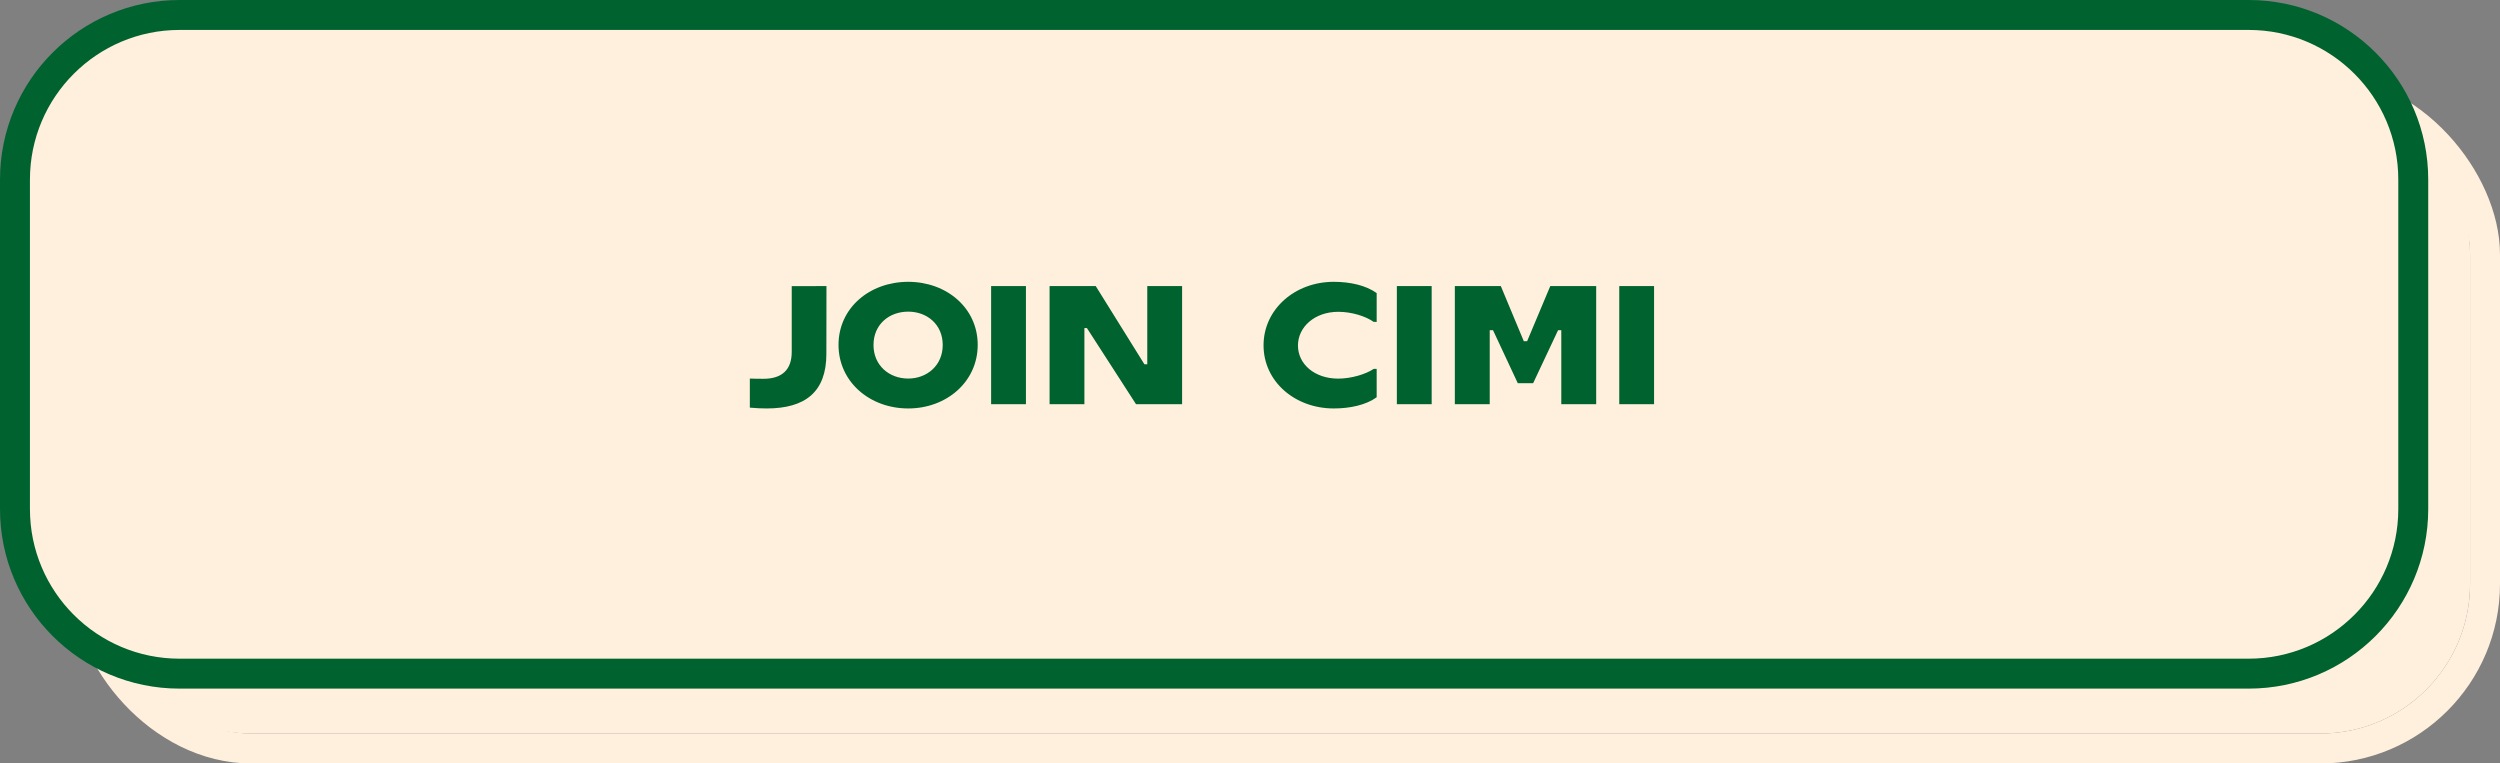 <svg width="167" height="51" viewBox="0 0 167 51" fill="none" xmlns="http://www.w3.org/2000/svg">
<rect x="0" y="0" width="167" height="51" fill="#808080" stroke="none"/>
<rect x="5.794" y="6" width="160.206" height="44" rx="11" stroke="#FFF0DD" stroke-width="2"/>
<path d="M155 7H16.794C11.271 7 6.794 11.477 6.794 17V39C6.794 44.523 11.271 49 16.794 49H155C160.523 49 165 44.523 165 39V17C165 11.477 160.523 7 155 7Z" fill="#FFF0DD"/>
<rect x="1.5" y="1.5" width="159.206" height="43" rx="10.5" stroke="#00632F"/>
<rect x="3" y="3" width="156.206" height="40" rx="9" stroke="black" stroke-width="2"/>
<path d="M150.206 1H12C5.925 1 1 5.925 1 12V34C1 40.075 5.925 45 12 45H150.206C156.281 45 161.206 40.075 161.206 34V12C161.206 5.925 156.281 1 150.206 1Z" fill="#FFF0DD" stroke="#00632F" stroke-width="2"/>
<path d="M50.089 25.287C50.239 25.297 50.739 25.303 51.002 25.303C52.248 25.303 52.887 24.685 52.887 23.514V19.115L55.208 19.11L55.202 23.638C55.202 26.178 53.8 27.285 51.211 27.285C50.916 27.285 50.486 27.269 50.089 27.231V25.287ZM60.67 27.285C58.092 27.285 56.013 25.502 56.013 23.036C56.013 20.571 58.092 18.825 60.67 18.825C63.232 18.825 65.311 20.571 65.311 23.036C65.311 25.502 63.232 27.285 60.67 27.285ZM60.67 25.287C61.927 25.287 62.974 24.406 62.974 23.047C62.974 21.672 61.927 20.818 60.67 20.818C59.392 20.818 58.35 21.672 58.35 23.047C58.35 24.406 59.392 25.287 60.67 25.287ZM66.207 27V19.11H68.533V27H66.207ZM76.638 19.11H78.964V27H75.886L72.605 21.914H72.438V27H70.112V19.11H73.195L76.445 24.331H76.638V19.11ZM91.962 24.642V26.538C91.237 27.059 90.179 27.285 89.094 27.285C86.505 27.285 84.405 25.491 84.405 23.068C84.405 20.651 86.505 18.825 89.094 18.825C90.179 18.825 91.237 19.056 91.962 19.577V21.505L91.758 21.5C91.231 21.129 90.308 20.829 89.394 20.829C87.815 20.829 86.704 21.849 86.704 23.079C86.704 24.325 87.815 25.292 89.394 25.292C90.249 25.292 91.231 25.002 91.763 24.642H91.962ZM93.31 27V19.11H95.636V27H93.31ZM97.183 27V19.11H100.255L101.791 22.794H102.011L103.558 19.11H106.625V27H104.294V22.059H104.079L102.414 25.598H101.388L99.734 22.059H99.514V27H97.183ZM108.167 27V19.11H110.492V27H108.167Z" fill="#00632F"/>
</svg>
